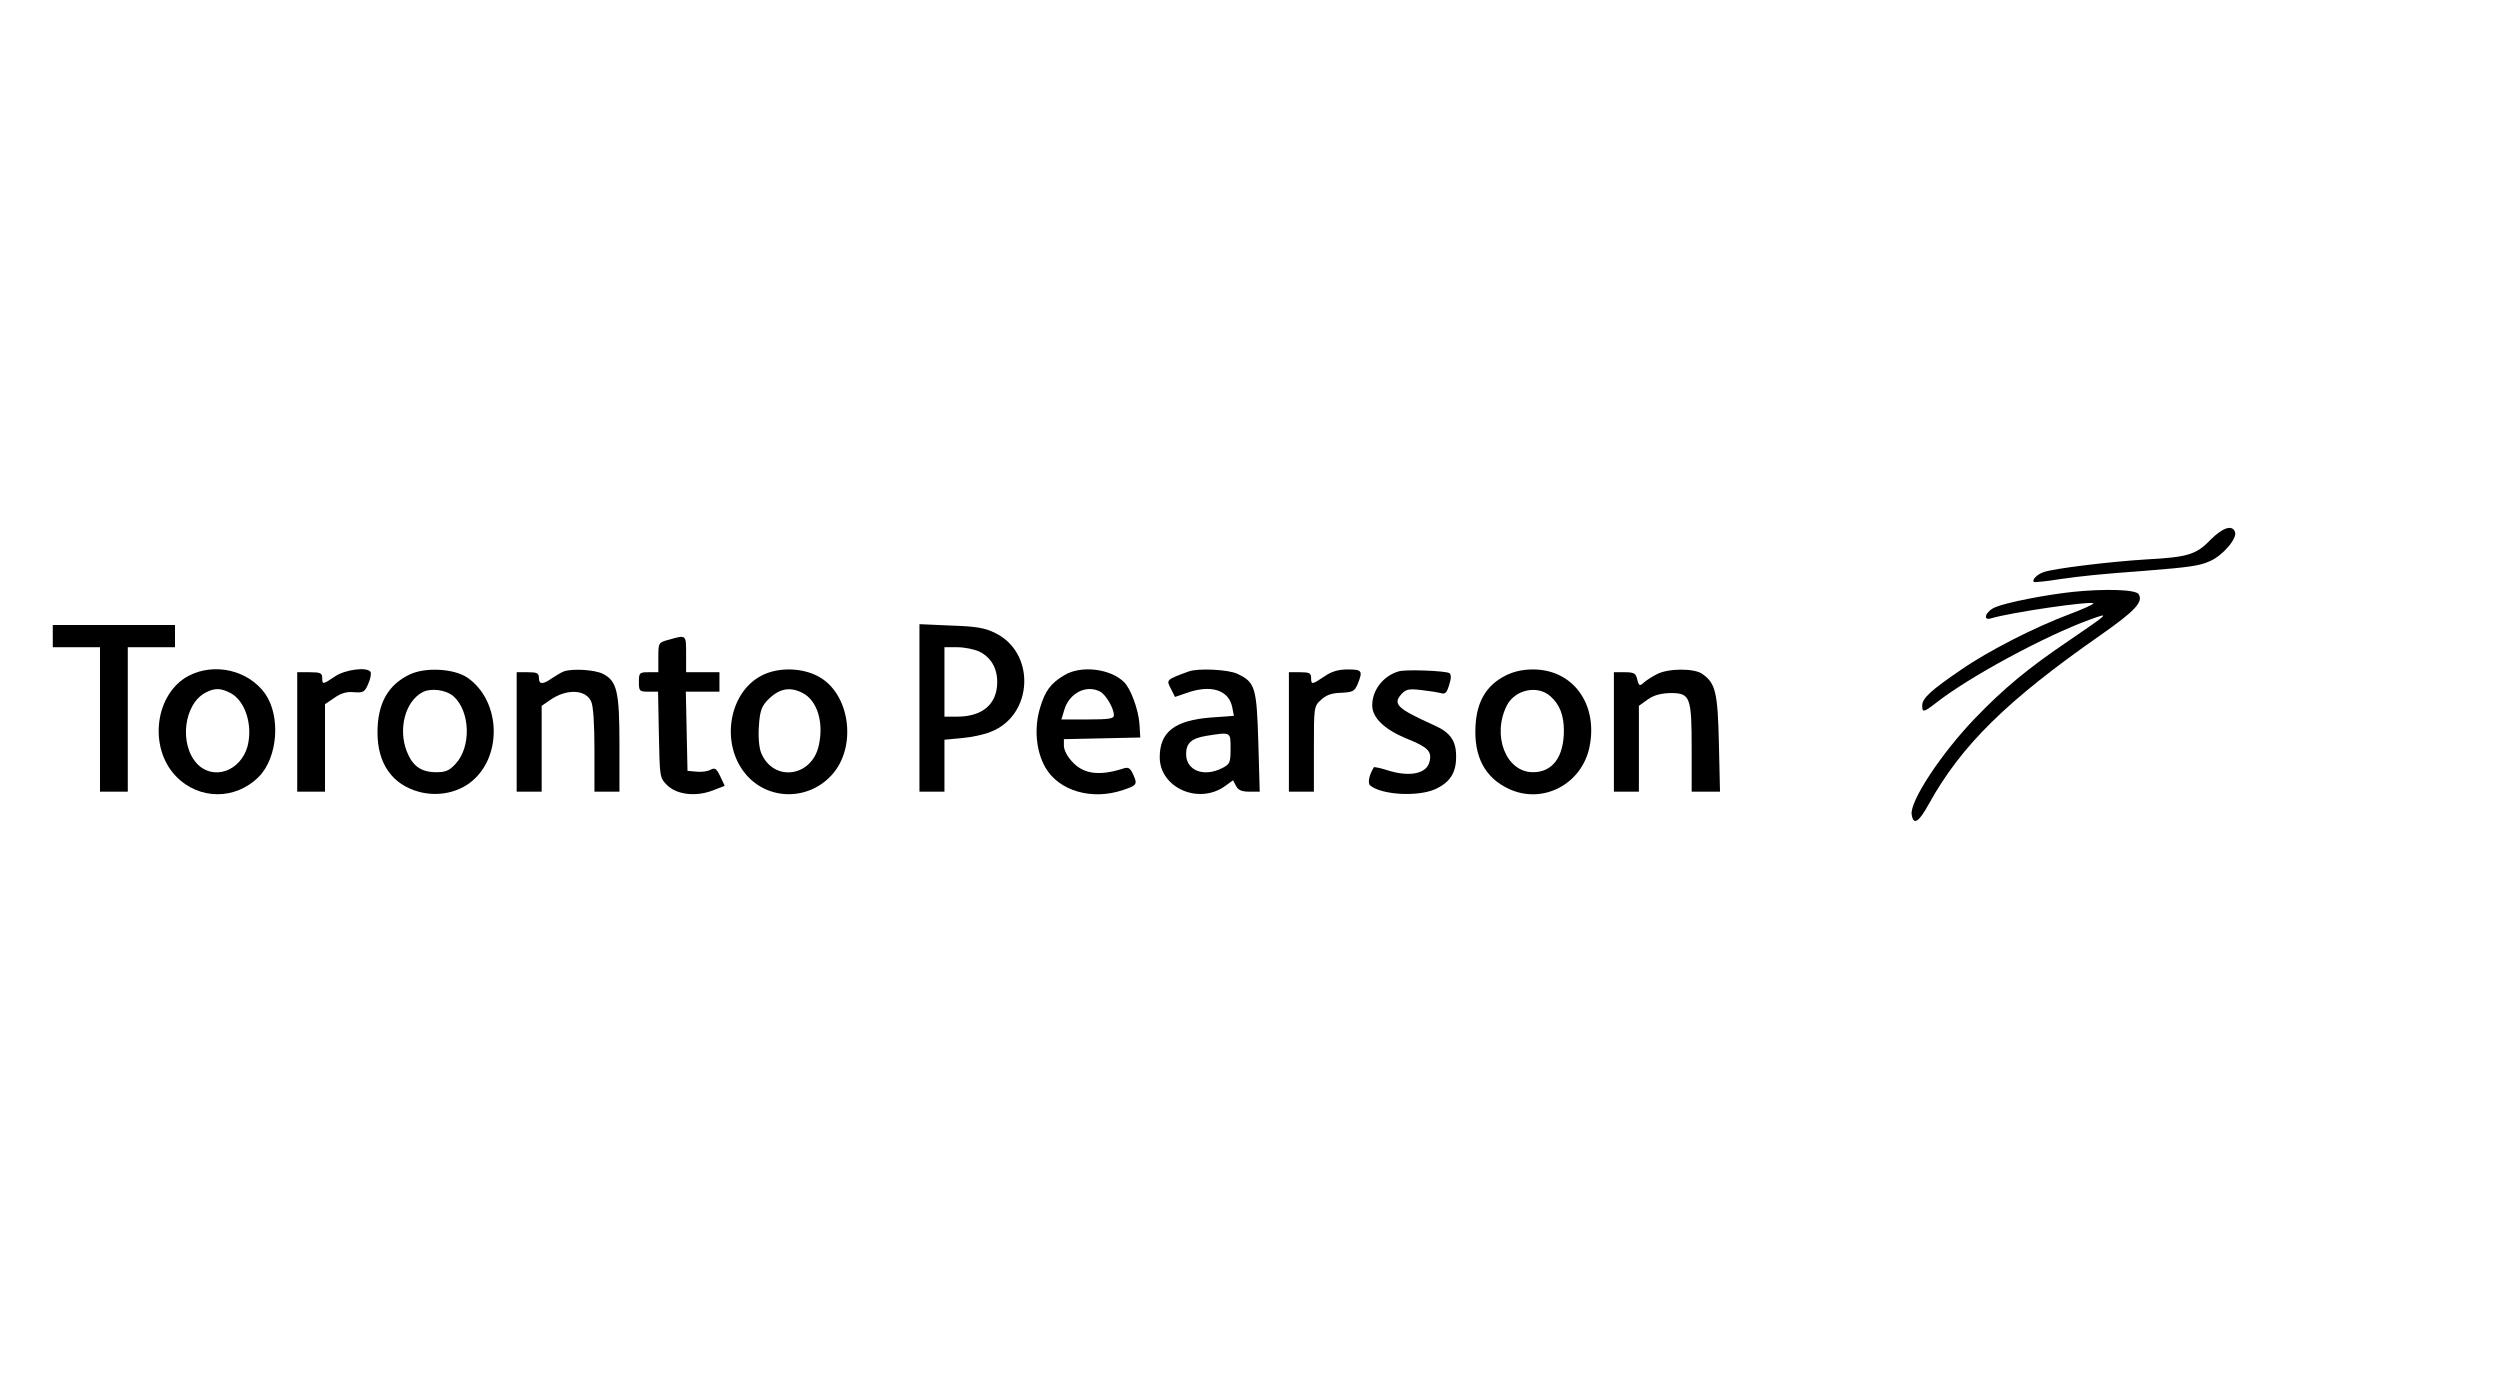 <?xml version="1.0" standalone="no"?>
<!DOCTYPE svg PUBLIC "-//W3C//DTD SVG 20010904//EN"
 "http://www.w3.org/TR/2001/REC-SVG-20010904/DTD/svg10.dtd">
<svg version="1.0" xmlns="http://www.w3.org/2000/svg"
 width="900pt" height="500pt" viewBox="0 0 900 500"
 preserveAspectRatio="xMidYMid meet">

<g transform="translate(0,500) scale(0.1,-0.1)"
fill="#000000" stroke="none">
<path d="M7957 3056 c-51 -53 -82 -62 -232 -70 -130 -8 -336 -33 -369 -46 -23
-8 -42 -28 -34 -35 2 -2 44 2 93 10 84 12 144 18 305 30 164 13 198 18 236 35
46 20 99 82 90 105 -10 27 -44 16 -89 -29z"/>
<path d="M7460 2869 c-100 -11 -237 -38 -277 -55 -34 -14 -48 -50 -15 -40 74
22 358 63 368 54 2 -3 -35 -20 -83 -38 -128 -48 -293 -132 -393 -201 -110 -75
-140 -103 -140 -129 0 -26 5 -25 49 9 118 93 391 241 556 301 72 26 70 24 -75
-75 -151 -102 -236 -173 -341 -282 -121 -126 -234 -298 -227 -345 6 -41 26
-28 62 38 117 211 280 372 620 609 121 85 153 118 135 146 -10 17 -123 20
-239 8z"/>
<path d="M190 2710 l0 -40 85 0 85 0 0 -260 0 -260 50 0 50 0 0 260 0 260 85
0 85 0 0 40 0 40 -220 0 -220 0 0 -40z"/>
<path d="M3310 2451 l0 -301 45 0 45 0 0 94 0 93 64 6 c34 3 82 13 104 23 152
60 161 284 15 355 -38 19 -69 24 -160 27 l-113 5 0 -302z m216 203 c41 -20 64
-59 64 -109 0 -80 -53 -125 -145 -125 l-45 0 0 125 0 125 46 0 c25 0 61 -7 80
-16z"/>
<path d="M2408 2697 c-38 -10 -38 -11 -38 -64 l0 -53 -35 0 c-33 0 -35 -2 -35
-35 0 -33 2 -35 34 -35 l35 0 3 -155 c3 -152 3 -155 29 -181 35 -35 103 -43
164 -20 l44 17 -16 34 c-14 29 -19 32 -35 24 -10 -6 -33 -9 -51 -7 l-32 3 -3
143 -3 142 61 0 60 0 0 35 0 35 -60 0 -60 0 0 65 c0 71 1 70 -62 52z"/>
<path d="M679 2567 c-121 -64 -146 -258 -45 -362 82 -85 214 -86 298 -1 68 69
79 217 23 298 -60 85 -182 114 -276 65z m151 -62 c53 -28 81 -116 61 -192 -25
-90 -124 -124 -182 -62 -65 70 -47 216 32 256 32 17 54 16 89 -2z"/>
<path d="M1206 2565 c-44 -30 -46 -30 -46 -5 0 17 -7 20 -45 20 l-45 0 0 -215
0 -215 50 0 50 0 0 158 0 157 34 23 c24 17 46 23 71 20 33 -2 38 0 51 31 8 18
11 37 8 42 -12 19 -91 9 -128 -16z"/>
<path d="M1475 2572 c-79 -38 -116 -105 -116 -209 0 -112 53 -188 151 -214 62
-16 129 -5 179 31 121 88 117 296 -7 381 -48 32 -150 38 -207 11z m158 -79
c60 -54 64 -182 7 -243 -22 -24 -36 -30 -69 -30 -55 0 -86 22 -107 76 -31 81
-5 179 57 212 30 16 85 9 112 -15z"/>
<path d="M2030 2583 c-8 -3 -27 -14 -42 -24 -34 -24 -48 -24 -48 1 0 17 -7 20
-40 20 l-40 0 0 -215 0 -215 45 0 45 0 0 154 0 155 29 20 c59 42 129 40 149
-4 8 -16 12 -82 12 -175 l0 -150 45 0 45 0 0 170 c0 191 -9 228 -59 254 -29
15 -110 20 -141 9z"/>
<path d="M2740 2567 c-117 -62 -146 -244 -57 -352 80 -98 229 -99 314 -2 85
97 65 276 -38 344 -60 40 -156 44 -219 10z m150 -62 c52 -27 76 -105 58 -187
-24 -116 -164 -135 -208 -28 -7 18 -11 56 -8 95 3 51 9 70 28 91 42 45 82 54
130 29z"/>
<path d="M3831 2569 c-49 -29 -69 -57 -87 -118 -22 -73 -14 -157 20 -215 49
-84 168 -118 279 -80 51 17 53 20 35 59 -9 19 -16 24 -32 19 -89 -29 -147 -21
-188 26 -16 17 -28 41 -28 55 l0 24 138 3 137 3 -3 50 c-4 51 -31 125 -55 149
-49 49 -156 62 -216 25z m130 -59 c21 -12 49 -60 49 -85 0 -12 -16 -15 -94
-15 l-95 0 10 33 c17 61 79 94 130 67z"/>
<path d="M4280 2583 c-82 -30 -82 -30 -65 -62 l15 -30 41 14 c88 32 153 11
165 -51 l6 -31 -82 -6 c-131 -10 -185 -52 -185 -143 0 -110 140 -172 235 -104
l29 21 11 -21 c8 -15 21 -20 48 -20 l37 0 -5 177 c-6 198 -11 217 -75 247 -32
16 -142 21 -175 9z m150 -278 c0 -50 -2 -56 -30 -70 -66 -34 -130 -9 -130 50
0 40 19 57 73 66 89 14 87 15 87 -46z"/>
<path d="M4768 2565 c-45 -30 -48 -31 -48 -5 0 17 -7 20 -40 20 l-40 0 0 -215
0 -215 45 0 45 0 0 153 c0 151 0 154 25 177 19 18 39 25 73 26 41 2 48 5 59
30 20 49 17 54 -35 54 -34 0 -58 -7 -84 -25z"/>
<path d="M5035 2583 c-55 -16 -95 -67 -95 -122 0 -45 44 -87 124 -120 77 -31
92 -46 82 -84 -10 -41 -67 -54 -141 -33 -31 10 -58 16 -59 14 -18 -29 -23 -58
-13 -66 42 -34 171 -41 234 -13 52 24 75 58 75 115 1 58 -20 89 -79 115 -133
60 -150 76 -118 112 17 18 27 20 70 15 28 -3 59 -8 71 -11 17 -5 22 0 31 29 8
26 8 38 0 43 -14 8 -156 14 -182 6z"/>
<path d="M5420 2568 c-69 -35 -103 -93 -108 -179 -7 -113 34 -190 122 -230
121 -55 260 18 288 151 32 155 -59 280 -203 280 -37 0 -69 -7 -99 -22z m162
-75 c33 -29 48 -69 48 -123 0 -95 -41 -150 -111 -150 -98 0 -149 133 -94 241
30 57 111 74 157 32z"/>
<path d="M5965 2573 c-16 -8 -38 -22 -47 -30 -15 -14 -18 -13 -24 11 -5 22
-11 26 -45 26 l-39 0 0 -215 0 -215 45 0 45 0 0 154 0 155 32 23 c23 16 47 22
82 23 71 0 76 -13 76 -202 l0 -153 51 0 51 0 -4 173 c-4 184 -12 218 -60 251
-29 21 -124 20 -163 -1z"/>
</g>
</svg>
